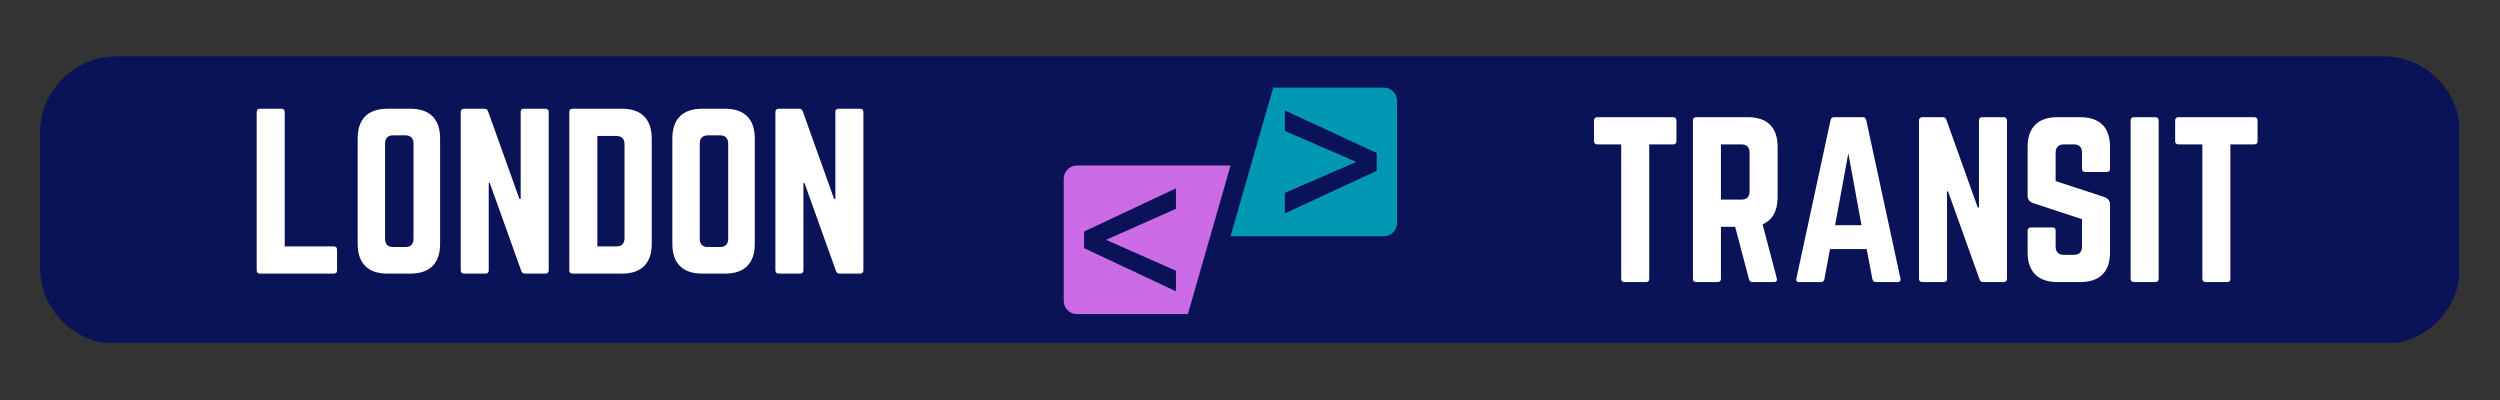 <svg xmlns="http://www.w3.org/2000/svg" xmlns:xlink="http://www.w3.org/1999/xlink" width="750" zoomAndPan="magnify" viewBox="0 0 562.5 90" height="120" preserveAspectRatio="xMidYMid meet" version="1.0"><rect x="0" y="0" width="562.5" height="90" fill="#333333" stroke="none"/><defs><g/><clipPath id="87311db97f"><path d="M 9 12.68 L 553.926 12.68 L 553.926 77.766 L 9 77.766 Z M 9 12.68 " clip-rule="nonzero"/></clipPath><clipPath id="3737fb0a93"><path d="M 26.25 12.68 L 536.25 12.68 C 540.824 12.68 545.211 14.5 548.449 17.734 C 551.684 20.969 553.5 25.355 553.5 29.93 L 553.5 60.148 C 553.5 64.723 551.684 69.113 548.449 72.348 C 545.211 75.582 540.824 77.398 536.25 77.398 L 26.25 77.398 C 21.676 77.398 17.289 75.582 14.051 72.348 C 10.816 69.113 9 64.723 9 60.148 L 9 29.93 C 9 25.355 10.816 20.969 14.051 17.734 C 17.289 14.5 21.676 12.68 26.25 12.68 " clip-rule="nonzero"/></clipPath><clipPath id="e91d068d8d"><path d="M 239.336 37 L 277 37 L 277 70.699 L 239.336 70.699 Z M 239.336 37 " clip-rule="nonzero"/></clipPath><clipPath id="fa9b70162a"><path d="M 276 19.699 L 314.336 19.699 L 314.336 54 L 276 54 Z M 276 19.699 " clip-rule="nonzero"/></clipPath></defs><g clip-path="url(#87311db97f)"><g clip-path="url(#3737fb0a93)"><path fill="#0a1357" d="M 9 12.68 L 553.289 12.68 L 553.289 77.129 L 9 77.129 Z M 9 12.68 " fill-opacity="1" fill-rule="nonzero"/></g></g><g clip-path="url(#e91d068d8d)"><path fill="#cb6ce6" d="M 264.59 60.926 L 264.59 65.543 L 243.918 55.832 L 243.918 52.086 L 264.59 42.375 L 264.59 46.992 L 248.957 53.914 L 248.957 54 Z M 276.871 37.246 L 242.297 37.246 C 240.664 37.246 239.34 38.582 239.34 40.234 L 239.34 67.684 C 239.34 69.332 240.664 70.672 242.297 70.672 L 267.273 70.672 L 276.871 37.246 " fill-opacity="1" fill-rule="nonzero"/></g><g clip-path="url(#fa9b70162a)"><path fill="#0097b2" d="M 309.766 38.434 L 289.094 48.012 L 289.094 43.395 L 305.07 36.473 L 305.07 36.387 L 289.094 29.461 L 289.094 24.844 L 309.766 34.426 Z M 286.469 19.715 L 276.871 53.141 L 311.387 53.141 C 313.02 53.141 314.344 51.805 314.344 50.152 L 314.344 22.703 C 314.344 21.055 313.02 19.715 311.387 19.715 L 286.469 19.715 " fill-opacity="1" fill-rule="nonzero"/></g><g fill="#ffffff" fill-opacity="1"><g transform="translate(55.436, 61.561)"><g><path d="M 8.625 -6.121 L 19.66 -6.121 C 20.172 -6.121 20.402 -5.844 20.402 -5.379 L 20.402 -0.742 C 20.402 -0.23 20.172 0 19.66 0 L 3.059 0 C 2.598 0 2.32 -0.23 2.32 -0.742 L 2.32 -36.355 C 2.32 -36.816 2.598 -37.094 3.059 -37.094 L 7.883 -37.094 C 8.395 -37.094 8.625 -36.816 8.625 -36.355 Z M 8.625 -6.121 "/></g></g></g><g fill="#ffffff" fill-opacity="1"><g transform="translate(78.156, 61.561)"><g><path d="M 2.32 -6.676 C 2.32 -2.32 4.637 0 8.996 0 L 14.188 0 C 18.547 0 20.867 -2.32 20.867 -6.676 L 20.867 -30.418 C 20.867 -34.777 18.547 -37.094 14.188 -37.094 L 8.996 -37.094 C 4.637 -37.094 2.32 -34.777 2.32 -30.418 Z M 10.34 -5.98 C 9.137 -5.98 8.484 -6.586 8.484 -7.836 L 8.484 -29.258 C 8.484 -30.465 9.137 -31.113 10.34 -31.113 L 13.031 -31.113 C 14.234 -31.113 14.883 -30.465 14.883 -29.258 L 14.883 -7.836 C 14.883 -6.586 14.234 -5.98 13.031 -5.98 Z M 10.34 -5.98 "/></g></g></g><g fill="#ffffff" fill-opacity="1"><g transform="translate(101.34, 61.561)"><g><path d="M 16.555 -37.094 C 16.043 -37.094 15.812 -36.816 15.812 -36.355 L 15.812 -16.785 L 15.535 -16.785 L 8.484 -36.492 C 8.348 -36.91 8.066 -37.094 7.652 -37.094 L 3.059 -37.094 C 2.598 -37.094 2.32 -36.816 2.32 -36.355 L 2.32 -0.742 C 2.32 -0.277 2.598 0 3.059 0 L 7.883 0 C 8.395 0 8.625 -0.277 8.625 -0.742 L 8.625 -20.402 L 8.855 -20.402 L 15.949 -0.602 C 16.09 -0.184 16.367 0 16.785 0 L 21.375 0 C 21.84 0 22.117 -0.277 22.117 -0.742 L 22.117 -36.355 C 22.117 -36.816 21.84 -37.094 21.375 -37.094 Z M 16.555 -37.094 "/></g></g></g><g fill="#ffffff" fill-opacity="1"><g transform="translate(125.775, 61.561)"><g><path d="M 2.32 -0.742 C 2.32 -0.23 2.551 0 3.059 0 L 14.188 0 C 18.547 0 20.867 -2.32 20.867 -6.676 L 20.867 -30.371 C 20.867 -34.73 18.547 -37.094 14.188 -37.094 L 3.059 -37.094 C 2.551 -37.094 2.32 -36.816 2.32 -36.355 Z M 8.625 -6.121 L 8.625 -30.977 L 12.891 -30.977 C 14.098 -30.977 14.746 -30.324 14.746 -29.074 L 14.746 -7.977 C 14.746 -6.723 14.098 -6.121 12.891 -6.121 Z M 8.625 -6.121 "/></g></g></g><g fill="#ffffff" fill-opacity="1"><g transform="translate(148.959, 61.561)"><g><path d="M 2.32 -6.676 C 2.32 -2.32 4.637 0 8.996 0 L 14.188 0 C 18.547 0 20.867 -2.32 20.867 -6.676 L 20.867 -30.418 C 20.867 -34.777 18.547 -37.094 14.188 -37.094 L 8.996 -37.094 C 4.637 -37.094 2.32 -34.777 2.32 -30.418 Z M 10.34 -5.98 C 9.137 -5.98 8.484 -6.586 8.484 -7.836 L 8.484 -29.258 C 8.484 -30.465 9.137 -31.113 10.34 -31.113 L 13.031 -31.113 C 14.234 -31.113 14.883 -30.465 14.883 -29.258 L 14.883 -7.836 C 14.883 -6.586 14.234 -5.98 13.031 -5.98 Z M 10.34 -5.98 "/></g></g></g><g fill="#ffffff" fill-opacity="1"><g transform="translate(172.143, 61.561)"><g><path d="M 16.555 -37.094 C 16.043 -37.094 15.812 -36.816 15.812 -36.355 L 15.812 -16.785 L 15.535 -16.785 L 8.484 -36.492 C 8.348 -36.91 8.066 -37.094 7.652 -37.094 L 3.059 -37.094 C 2.598 -37.094 2.32 -36.816 2.32 -36.355 L 2.32 -0.742 C 2.32 -0.277 2.598 0 3.059 0 L 7.883 0 C 8.395 0 8.625 -0.277 8.625 -0.742 L 8.625 -20.402 L 8.855 -20.402 L 15.949 -0.602 C 16.09 -0.184 16.367 0 16.785 0 L 21.375 0 C 21.84 0 22.117 -0.277 22.117 -0.742 L 22.117 -36.355 C 22.117 -36.816 21.84 -37.094 21.375 -37.094 Z M 16.555 -37.094 "/></g></g></g><g fill="#ffffff" fill-opacity="1"><g transform="translate(357.26, 63.462)"><g><path d="M 2.133 -37.094 C 1.668 -37.094 1.391 -36.816 1.391 -36.355 L 1.391 -31.719 C 1.391 -31.254 1.668 -30.977 2.133 -30.977 L 7.512 -30.977 L 7.512 -0.742 C 7.512 -0.23 7.789 0 8.254 0 L 13.078 0 C 13.586 0 13.816 -0.23 13.816 -0.742 L 13.816 -30.977 L 19.195 -30.977 C 19.707 -30.977 19.938 -31.254 19.938 -31.719 L 19.938 -36.355 C 19.938 -36.816 19.707 -37.094 19.195 -37.094 Z M 2.133 -37.094 "/></g></g></g><g fill="#ffffff" fill-opacity="1"><g transform="translate(378.589, 63.462)"><g><path d="M 21.375 -30.418 C 21.375 -34.777 19.059 -37.094 14.699 -37.094 L 3.059 -37.094 C 2.598 -37.094 2.32 -36.816 2.32 -36.355 L 2.32 -0.742 C 2.32 -0.277 2.598 0 3.059 0 L 7.883 0 C 8.348 0 8.625 -0.277 8.625 -0.742 L 8.625 -12.426 L 11.824 -12.426 L 14.93 -0.648 C 15.023 -0.23 15.254 0 15.719 0 L 20.543 0 C 21.051 0 21.328 -0.277 21.191 -0.836 L 17.992 -12.984 C 20.219 -13.957 21.375 -15.996 21.375 -19.105 Z M 8.625 -18.547 L 8.625 -30.977 L 13.215 -30.977 C 14.422 -30.977 15.07 -30.324 15.07 -29.121 L 15.07 -20.402 C 15.07 -19.195 14.422 -18.547 13.215 -18.547 Z M 8.625 -18.547 "/></g></g></g><g fill="#ffffff" fill-opacity="1"><g transform="translate(402.283, 63.462)"><g><path d="M 24.668 0 C 25.227 0 25.41 -0.277 25.316 -0.789 L 17.621 -36.445 C 17.527 -36.91 17.25 -37.094 16.832 -37.094 L 10.387 -37.094 C 9.969 -37.094 9.691 -36.91 9.598 -36.445 L 1.902 -0.789 C 1.762 -0.277 1.992 0 2.504 0 L 7.465 0 C 7.883 0 8.113 -0.23 8.207 -0.648 L 9.461 -7.418 L 17.715 -7.418 L 19.012 -0.648 C 19.105 -0.23 19.336 0 19.754 0 Z M 16.555 -12.797 L 10.617 -12.797 L 13.586 -28.98 Z M 16.555 -12.797 "/></g></g></g><g fill="#ffffff" fill-opacity="1"><g transform="translate(429.455, 63.462)"><g><path d="M 16.555 -37.094 C 16.043 -37.094 15.812 -36.816 15.812 -36.355 L 15.812 -16.785 L 15.535 -16.785 L 8.484 -36.492 C 8.348 -36.91 8.066 -37.094 7.652 -37.094 L 3.059 -37.094 C 2.598 -37.094 2.32 -36.816 2.32 -36.355 L 2.32 -0.742 C 2.32 -0.277 2.598 0 3.059 0 L 7.883 0 C 8.395 0 8.625 -0.277 8.625 -0.742 L 8.625 -20.402 L 8.855 -20.402 L 15.949 -0.602 C 16.09 -0.184 16.367 0 16.785 0 L 21.375 0 C 21.84 0 22.117 -0.277 22.117 -0.742 L 22.117 -36.355 C 22.117 -36.816 21.84 -37.094 21.375 -37.094 Z M 16.555 -37.094 "/></g></g></g><g fill="#ffffff" fill-opacity="1"><g transform="translate(453.89, 63.462)"><g><path d="M 8.996 -37.094 C 4.684 -37.094 2.32 -34.777 2.32 -30.418 L 2.32 -19.477 C 2.32 -18.594 2.734 -18.039 3.57 -17.758 L 14.559 -14.145 L 14.559 -7.977 C 14.559 -6.723 13.91 -6.121 12.707 -6.121 L 10.48 -6.121 C 9.32 -6.121 8.625 -6.723 8.625 -7.977 L 8.625 -11.547 C 8.625 -12.055 8.395 -12.289 7.883 -12.289 L 3.059 -12.289 C 2.598 -12.289 2.32 -12.055 2.32 -11.547 L 2.32 -6.676 C 2.32 -2.32 4.684 0 8.996 0 L 14.188 0 C 18.547 0 20.867 -2.32 20.867 -6.676 L 20.867 -17.387 C 20.867 -18.27 20.449 -18.781 19.66 -19.105 L 8.625 -22.723 L 8.625 -29.121 C 8.625 -30.324 9.32 -30.977 10.48 -30.977 L 12.707 -30.977 C 13.957 -30.977 14.559 -30.324 14.559 -29.121 L 14.559 -25.504 C 14.559 -25.039 14.84 -24.762 15.301 -24.762 L 20.125 -24.762 C 20.633 -24.762 20.867 -25.039 20.867 -25.504 L 20.867 -30.418 C 20.867 -34.777 18.547 -37.094 14.188 -37.094 Z M 8.996 -37.094 "/></g></g></g><g fill="#ffffff" fill-opacity="1"><g transform="translate(477.074, 63.462)"><g><path d="M 3.059 -37.094 C 2.551 -37.094 2.32 -36.816 2.32 -36.355 L 2.32 -0.742 C 2.32 -0.277 2.551 0 3.059 0 L 7.883 0 C 8.348 0 8.625 -0.277 8.625 -0.742 L 8.625 -36.355 C 8.625 -36.816 8.348 -37.094 7.883 -37.094 Z M 3.059 -37.094 "/></g></g></g><g fill="#ffffff" fill-opacity="1"><g transform="translate(488.017, 63.462)"><g><path d="M 2.133 -37.094 C 1.668 -37.094 1.391 -36.816 1.391 -36.355 L 1.391 -31.719 C 1.391 -31.254 1.668 -30.977 2.133 -30.977 L 7.512 -30.977 L 7.512 -0.742 C 7.512 -0.23 7.789 0 8.254 0 L 13.078 0 C 13.586 0 13.816 -0.23 13.816 -0.742 L 13.816 -30.977 L 19.195 -30.977 C 19.707 -30.977 19.938 -31.254 19.938 -31.719 L 19.938 -36.355 C 19.938 -36.816 19.707 -37.094 19.195 -37.094 Z M 2.133 -37.094 "/></g></g></g></svg>